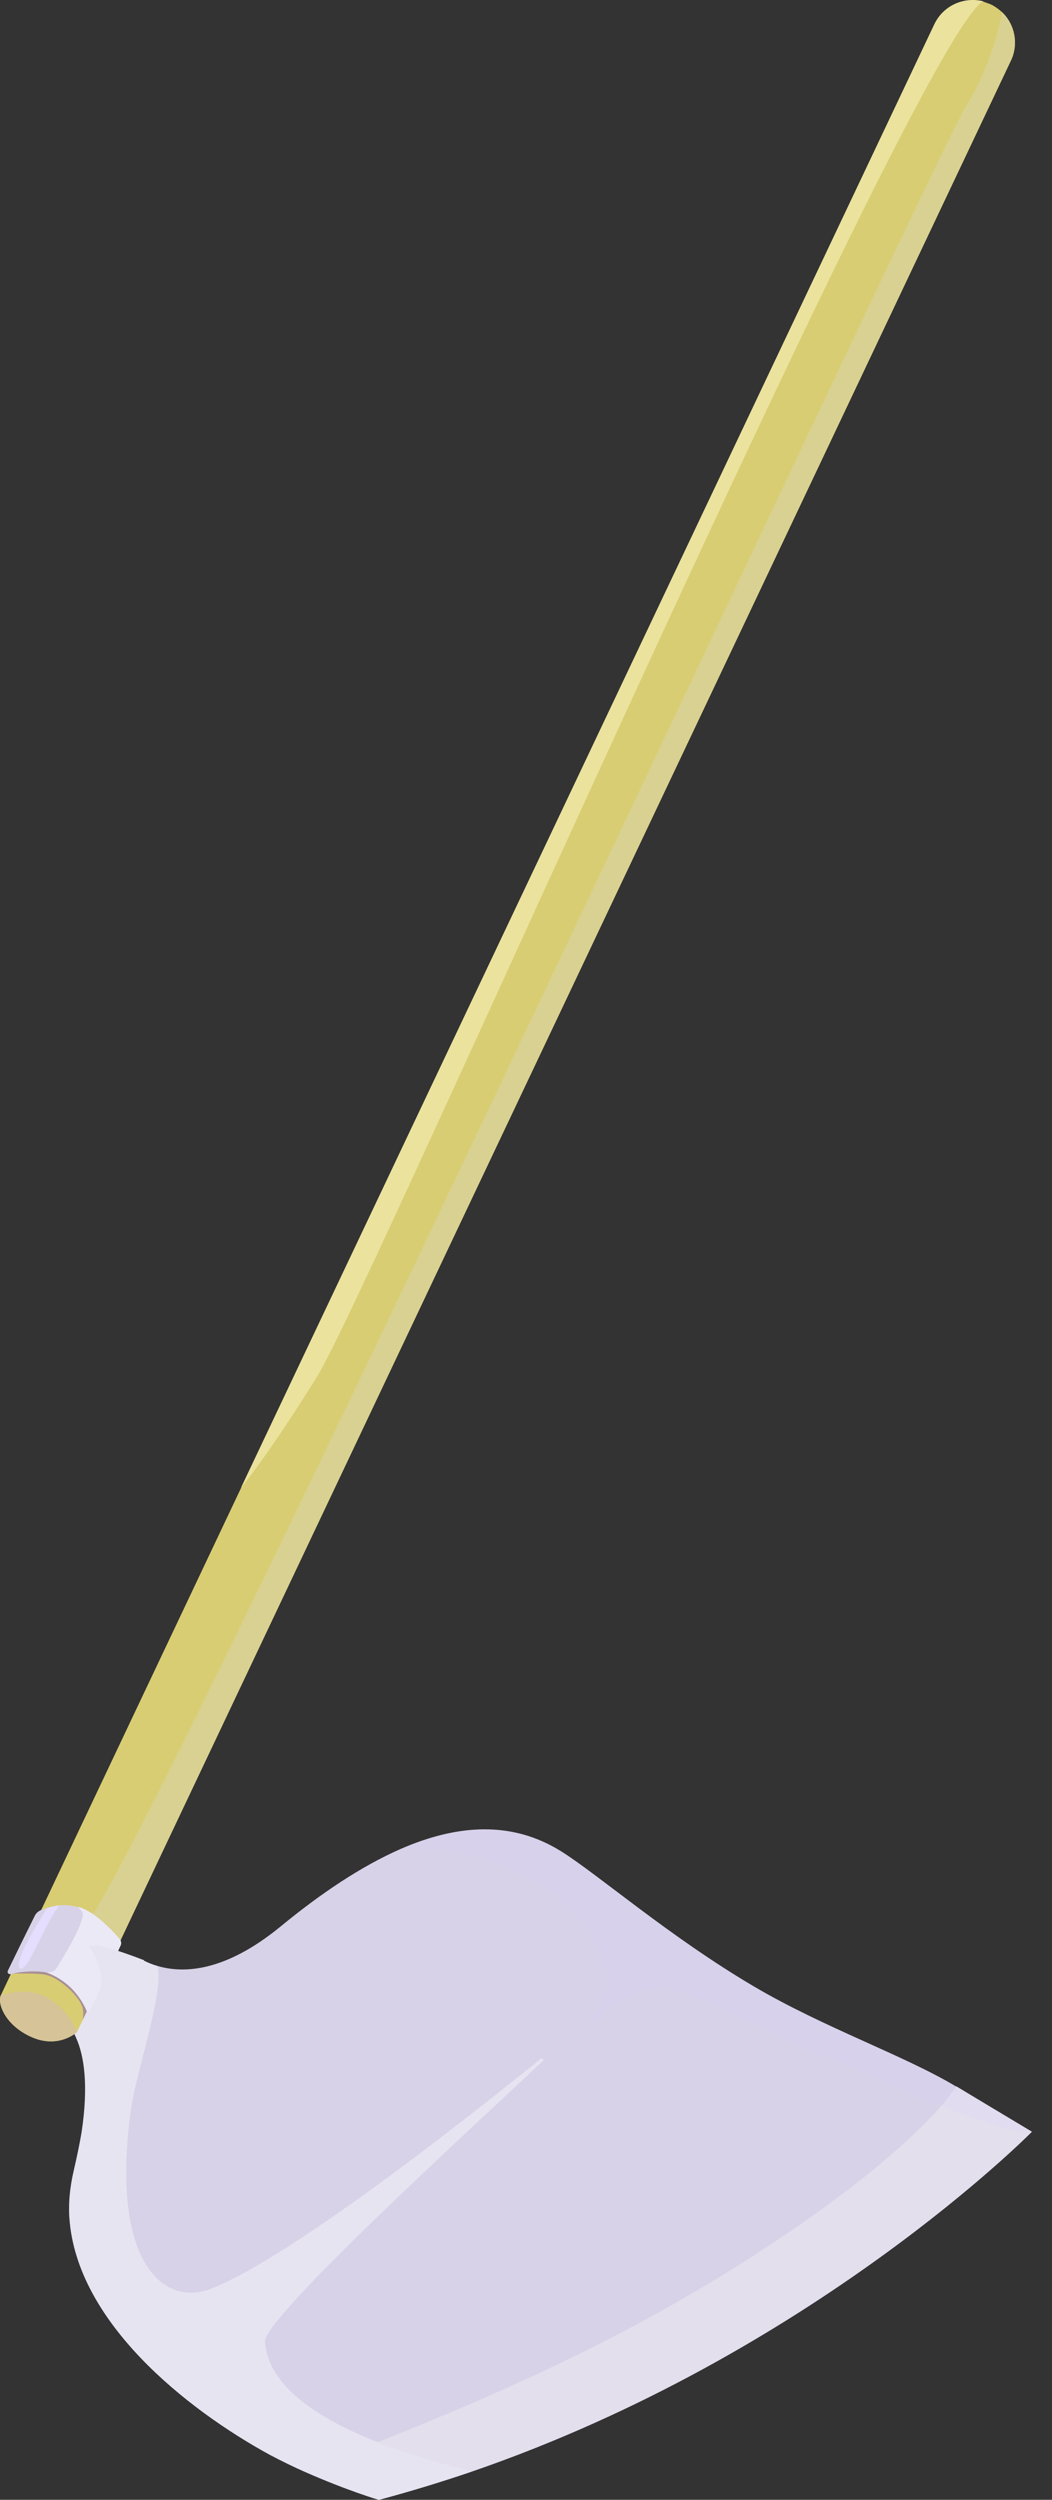 <svg width="32" height="76" viewBox="0 0 32 76" fill="none" xmlns="http://www.w3.org/2000/svg">
<rect x="0" y="0" width="32" height="76" fill="#333333" stroke="none"/>
<path d="M31.391 64.81C31.391 64.81 24.731 71.57 14.361 75.14C13.451 75.45 12.501 75.74 11.531 76C11.531 76 10.571 75.72 9.281 75.15C8.961 75.01 8.591 74.83 8.211 74.63C5.651 73.23 2.341 70.58 2.121 67.44C2.111 67.34 2.111 67.24 2.111 67.14C2.111 66.77 2.161 66.39 2.251 66C2.351 65.57 2.431 65.18 2.491 64.83C2.711 63.37 2.561 62.49 2.331 61.97C2.271 61.82 2.201 61.7 2.131 61.61C2.111 61.58 2.091 61.55 2.071 61.52C2.051 61.5 2.031 61.48 2.021 61.47C1.881 61.31 1.761 61.26 1.761 61.26L3.031 59.85L3.521 59.3C3.911 59.42 4.291 59.58 4.371 59.61H4.381C4.501 59.67 4.641 59.73 4.791 59.77C5.601 60.01 6.851 59.94 8.511 58.59C9.761 57.56 10.991 56.74 12.171 56.22C13.931 55.45 15.581 55.36 17.061 56.28C18.171 56.97 20.351 58.87 22.911 60.38C25.041 61.64 27.511 62.49 29.091 63.44C30.471 64.26 31.391 64.81 31.391 64.81Z" fill="#D8D2E8"/>
<path d="M31.381 64.81C31.381 64.81 23.491 72.82 11.521 76C11.521 76 10.561 75.72 9.271 75.14C10.291 74.68 14.881 73.06 19.251 70.73C23.621 68.4 27.771 65.37 29.091 63.43C30.471 64.26 31.381 64.81 31.381 64.81Z" fill="#E3DFED"/>
<g style="mix-blend-mode:multiply">
<path d="M8.061 71.19C8.211 73.67 13.281 74.85 14.351 75.14C13.441 75.45 12.491 75.74 11.521 76C11.521 76 10.561 75.72 9.271 75.15C8.951 75.01 8.581 74.83 8.201 74.63C5.641 73.23 2.331 70.58 2.111 67.44C2.101 67.34 2.101 67.24 2.101 67.14C2.101 66.77 2.151 66.39 2.241 66C2.341 65.57 2.421 65.18 2.481 64.83C2.701 63.37 2.551 62.49 2.321 61.97C2.261 61.82 2.191 61.7 2.121 61.61C2.101 61.58 2.081 61.55 2.061 61.52C2.041 61.5 2.031 61.49 2.011 61.47C1.871 61.31 1.751 61.26 1.751 61.26L3.021 59.85L3.511 59.3C3.901 59.42 4.281 59.58 4.361 59.61H4.371C4.491 59.67 4.631 59.73 4.781 59.77C5.011 60.5 4.151 62.96 3.991 64.08C3.331 68.72 4.941 70.15 6.401 69.59C8.761 68.69 14.131 64.47 16.451 62.59C16.501 62.56 16.551 62.62 16.511 62.66C14.061 64.96 8.011 70.49 8.061 71.19Z" fill="#E7E4F2"/>
</g>
<g style="mix-blend-mode:screen" opacity="0.14">
<path d="M31.381 64.81C29.971 65.02 21.241 60.64 20.351 60.47C19.461 60.3 17.831 61.6 17.831 61.6C17.831 61.6 18.821 60.45 17.931 58.9C16.231 55.92 12.281 56.22 12.171 56.23C13.931 55.46 15.591 55.36 17.061 56.29C18.161 56.98 20.351 58.88 22.911 60.39C25.041 61.65 27.501 62.49 29.091 63.45C30.471 64.28 31.381 64.83 31.381 64.83V64.81Z" fill="#D6CAFF"/>
</g>
<path d="M30.751 1.84L2.511 61.43L2.341 61.78C2.341 61.78 1.771 62.32 0.911 61.91C0.171 61.56 -0.079 60.94 0.021 60.67L7.341 45.22L28.421 0.74C28.691 0.17 29.321 -0.11 29.911 0.05L30.131 0.13C30.261 0.19 30.381 0.28 30.481 0.37C30.871 0.74 30.991 1.33 30.751 1.84Z" fill="#D9CD73"/>
<g style="mix-blend-mode:multiply">
<path d="M30.481 0.36C30.371 0.99 30.091 2.08 29.371 3.25C28.251 5.11 4.211 56.88 2.671 58.39C1.741 59.31 0.981 59.53 0.611 59.7C0.711 59.69 0.821 59.68 0.931 59.68C1.201 59.68 1.501 59.72 1.771 59.87C2.241 60.12 2.581 60.62 2.751 60.92L30.751 1.84C30.841 1.66 30.871 1.47 30.871 1.29C30.871 0.95 30.731 0.61 30.481 0.37" fill="#D9D191"/>
</g>
<path d="M0.931 59.69C0.811 59.69 0.711 59.69 0.611 59.71C0.401 59.81 0.371 59.99 0.351 60C0.371 60 0.461 60 0.581 60C0.851 60 1.271 60 1.431 60.05C1.821 60.16 2.341 60.63 2.481 60.96C2.521 61.04 2.531 61.13 2.531 61.22C2.531 61.29 2.531 61.36 2.511 61.42L2.751 60.92C2.581 60.62 2.241 60.12 1.771 59.87C1.501 59.73 1.201 59.68 0.931 59.68" fill="#A99195"/>
<path d="M2.341 61.78C2.341 61.78 1.771 62.32 0.911 61.91C0.171 61.56 -0.079 60.94 0.021 60.67C0.021 60.67 0.791 60.36 1.441 60.74C2.091 61.12 2.251 61.62 2.351 61.78H2.341Z" fill="#D6C398"/>
<path d="M29.591 0C29.111 0 28.641 0.27 28.421 0.74L7.331 45.23C7.331 45.23 8.081 44.36 9.641 41.86C11.211 39.36 27.921 1.06 29.911 0.04C29.801 0.01 29.691 0 29.591 0Z" fill="#EBE29D"/>
<path d="M3.631 58.94C3.681 58.999 3.701 59.09 3.661 59.16L2.731 61.139C2.731 61.139 2.661 61.179 2.641 61.139C2.391 60.55 1.921 60.16 1.421 59.969C1.421 59.969 1.411 59.969 1.401 59.969C1.371 59.959 1.331 59.95 1.281 59.95C0.981 59.91 0.491 59.959 0.341 60.02C0.331 60.02 0.321 60.02 0.301 60.02C0.251 60.02 0.211 59.959 0.241 59.91L0.621 59.13L1.051 58.26C1.091 58.169 1.161 58.109 1.251 58.069C1.301 58.05 1.361 58.029 1.421 58.01C1.541 57.969 1.671 57.94 1.811 57.929C1.981 57.91 2.171 57.929 2.371 57.98H2.391C2.851 58.12 3.321 58.599 3.611 58.94H3.631Z" fill="#D8D2E8"/>
<g style="mix-blend-mode:multiply">
<path d="M3.631 58.94C3.681 58.999 3.701 59.09 3.661 59.16L2.731 61.139C2.731 61.139 2.661 61.179 2.641 61.139C2.541 60.91 2.411 60.709 2.261 60.539C2.021 60.27 1.731 60.08 1.421 59.969C1.421 59.969 1.411 59.969 1.401 59.969C1.481 59.969 1.601 59.969 1.691 59.88C1.691 59.88 2.691 58.34 2.491 58.109C2.451 58.059 2.411 58.02 2.381 57.98H2.401C2.741 58.08 3.081 58.37 3.361 58.65C3.461 58.749 3.551 58.849 3.621 58.94H3.631Z" fill="#ECE9F7"/>
</g>
<path d="M1.831 57.92C1.511 58.16 0.871 59.9 0.641 59.85C0.321 59.77 1.201 58.38 1.441 58.01C1.561 57.97 1.691 57.94 1.831 57.93V57.92Z" fill="#E5DEFF"/>
<g style="mix-blend-mode:multiply">
<path d="M3.631 58.94C3.681 59 3.701 59.09 3.661 59.16L2.731 61.14C2.731 61.14 2.661 61.18 2.641 61.14C2.541 60.91 2.411 60.71 2.261 60.54C2.261 60.54 2.341 60.58 2.421 60.48C2.511 60.38 3.481 59.07 3.361 58.65C3.461 58.75 3.551 58.85 3.621 58.94H3.631Z" fill="#ECE9F7"/>
</g>
<path d="M4.381 59.61L3.061 60.45C3.111 60.24 3.081 60.03 3.031 59.84C2.921 59.45 2.701 59.15 2.701 59.15C2.701 59.15 2.701 59.15 2.711 59.15C2.761 59.15 2.831 59.15 2.901 59.15C3.081 59.17 3.291 59.22 3.511 59.29C3.901 59.41 4.281 59.56 4.361 59.59H4.371L4.381 59.61Z" fill="#D8D2E8"/>
<g style="mix-blend-mode:multiply">
<path d="M4.381 59.61L3.061 60.45C3.111 60.24 3.081 60.03 3.031 59.84C2.921 59.45 2.701 59.15 2.701 59.15C2.701 59.15 2.701 59.15 2.711 59.15C2.741 59.15 2.801 59.15 2.901 59.15C3.081 59.17 3.291 59.22 3.511 59.29C3.901 59.41 4.281 59.56 4.361 59.59H4.371L4.381 59.61Z" fill="#E7E4F2"/>
</g>
</svg>
